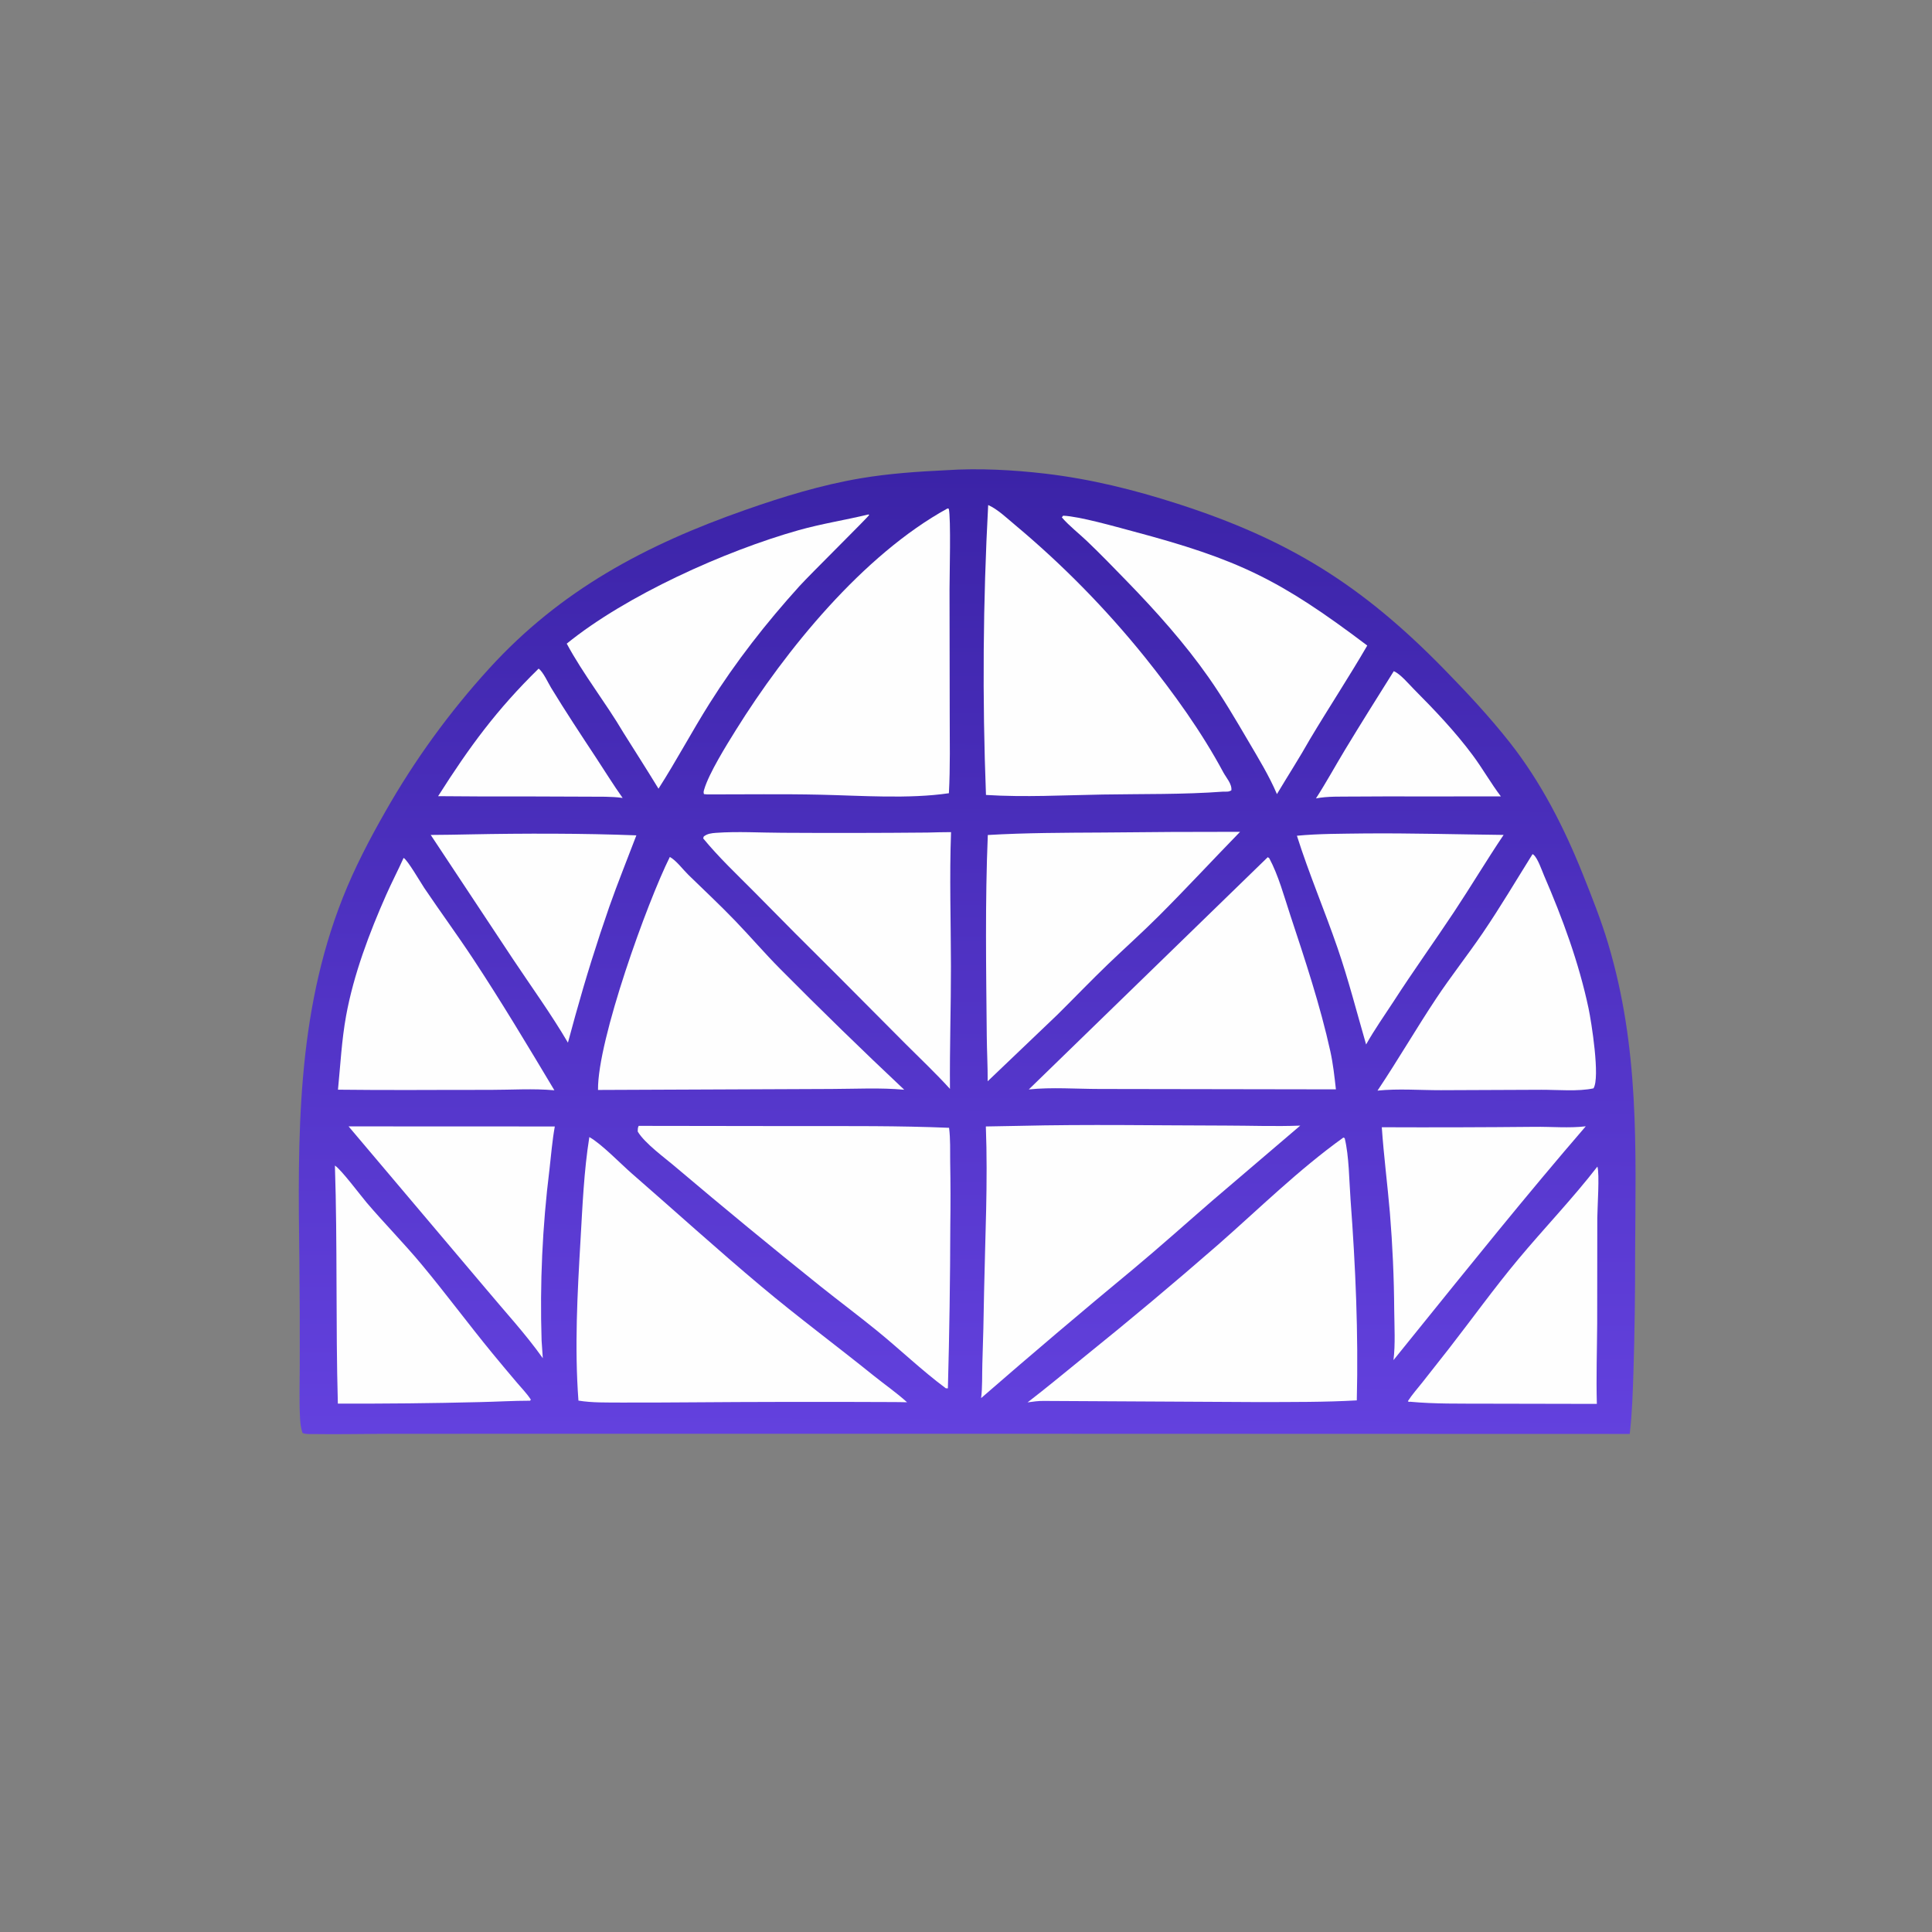 <?xml version="1.0" encoding="utf-8" ?>
<svg xmlns="http://www.w3.org/2000/svg" xmlns:xlink="http://www.w3.org/1999/xlink" width="512" height="512">
	<rect width="100%" height="100%" fill="#808080" stroke="none"/>
	<defs>
		<linearGradient id="gradient_0" gradientUnits="userSpaceOnUse" x1="257.147" y1="124.948" x2="255.807" y2="380.413">
			<stop offset="0" stop-color="#3B23A7"/>
			<stop offset="1" stop-color="#6341DE"/>
		</linearGradient>
	</defs>
	<path fill="url(#gradient_0)" d="M250.773 124.61C259.36 124.039 268.53 124.52 277.078 125.53C289.038 126.943 300.499 129.783 311.952 133.463C341.604 142.99 360.945 155.094 382.647 177.29C388.704 183.486 394.702 189.903 400.069 196.713C408.429 207.323 414.543 219.37 419.54 231.873C421.931 237.856 424.312 243.852 426.159 250.029C434.455 277.771 433.483 303.763 433.323 332.262C433.345 342.608 433.2 352.953 432.889 363.294C432.7 368.878 432.55 374.454 431.894 380.008L262.375 379.959L139.881 379.956L102.033 379.976C95.771 379.988 89.49 380.142 83.23 380.039C82.33 380.024 80.974 380.147 80.166 379.736C79.712 378.459 79.582 377.118 79.511 375.773C79.266 371.101 79.444 366.341 79.442 361.661C79.472 352.44 79.438 343.219 79.34 333.999C78.91 301.214 78.531 269.046 90.822 237.954C93.955 230.029 97.883 222.504 102.104 215.112C109.833 201.492 119.055 188.777 129.601 177.201C148.591 156.336 171.177 144.368 197.526 135.132C207.552 131.617 217.647 128.52 228.142 126.746C235.578 125.489 243.243 124.966 250.773 124.61Z"/>
	<path fill="#FEFEFE" d="M356.01 301.461L356.357 301.623C357.534 306.449 357.535 312.899 357.914 317.979C359.241 335.73 360.003 353.311 359.565 371.116C351.076 371.603 342.51 371.534 334.009 371.569L276.688 371.26C275.211 371.229 273.779 371.445 272.32 371.645C277.476 367.689 282.481 363.497 287.537 359.412C299.464 349.806 311.203 339.968 322.747 329.904C333.781 320.224 344.055 310.052 356.01 301.461Z"/>
	<path fill="#FEFEFE" d="M156.182 301.335C159.384 303.117 164.463 308.402 167.396 310.954C178.842 320.913 190.086 331.12 201.711 340.873C211.427 349.024 221.664 356.615 231.546 364.574C234.459 366.92 237.619 369.104 240.38 371.613C239.13 371.57 237.877 371.574 236.627 371.56C218.401 371.476 200.175 371.502 181.95 371.64C176.122 371.69 170.294 371.707 164.466 371.692C160.792 371.664 156.926 371.774 153.293 371.173C152.237 356.941 153.017 342.818 153.844 328.601C154.374 319.495 154.744 310.353 156.182 301.335Z"/>
	<path fill="#FEFEFE" d="M169.256 298.368L211.595 298.427C224.906 298.428 238.211 298.325 251.513 298.88C251.894 301.846 251.771 304.926 251.809 307.915C251.912 313.513 251.923 319.112 251.841 324.711C251.81 339.118 251.596 353.524 251.199 367.925L250.668 367.92C244.247 363.157 238.444 357.541 232.231 352.509C227.346 348.552 222.315 344.775 217.397 340.859C204.53 330.556 191.803 320.078 179.221 309.428C176.332 306.938 170.847 303.01 169.001 299.865C169.018 299.307 168.989 298.873 169.256 298.368Z"/>
	<path fill="#FEFEFE" d="M251.1 134.746L251.436 134.824C252.041 137.214 251.63 152.835 251.635 156.168L251.684 189.354C251.688 196.301 251.839 203.274 251.469 210.213C240.865 211.78 228.164 210.846 217.366 210.604C207.404 210.381 197.404 210.54 187.438 210.527L186.549 210.448C186.398 209.936 186.473 209.706 186.621 209.202C187.869 204.947 192.49 197.527 194.969 193.543C208.204 172.278 228.736 147.018 251.1 134.746Z"/>
	<path fill="#FEFEFE" d="M269.994 298.367C288.221 297.922 306.544 298.263 324.779 298.288C331.367 298.297 338 298.551 344.581 298.3L321.344 318.133C314.335 324.197 307.467 330.373 300.337 336.305C286.756 347.542 273.313 358.944 260.01 370.509C260.367 367.584 260.243 364.516 260.328 361.564C260.542 355.19 260.696 348.814 260.789 342.437C261.072 327.786 261.825 313.186 261.259 298.525L269.994 298.367Z"/>
	<path fill="#FEFEFE" d="M261.877 133.84C264.348 134.906 266.946 137.416 269.018 139.134C281.605 149.659 293.127 161.397 303.419 174.176C311.086 183.769 318.373 193.834 324.19 204.676C324.967 206.123 326.514 207.749 326.326 209.438C325.615 209.907 325.028 209.777 324.188 209.79C313.491 210.581 302.894 210.378 292.186 210.559C281.81 210.734 271.683 211.321 261.293 210.671C260.308 185.065 260.503 159.428 261.877 133.84Z"/>
	<path fill="#FEFEFE" d="M177.513 227.104C179.161 227.974 181.04 230.49 182.412 231.83C186.609 235.924 190.872 239.897 194.936 244.129C198.925 248.283 202.683 252.67 206.739 256.757C217.518 267.624 228.484 278.304 239.632 288.793C233.309 288.209 226.725 288.572 220.375 288.589L158.479 288.848C158.314 275.668 171.555 239.016 177.513 227.104Z"/>
	<path fill="#FEFEFE" d="M335.97 227.161L336.363 227.433C338.803 231.97 340.307 237.589 341.925 242.481C345.834 254.3 349.88 266.467 352.556 278.619C353.285 281.933 353.653 285.322 354.029 288.692L291.375 288.59C285.266 288.583 278.698 288.079 272.639 288.714L335.97 227.161Z"/>
	<path fill="#FEFEFE" d="M245.836 220.635C247.9 220.551 249.973 220.554 252.038 220.522C251.596 232.37 251.996 244.187 252.01 256.038C252.023 266.881 251.654 277.73 251.75 288.567C248.02 284.454 243.944 280.605 240.014 276.681L221.85 258.42C214.434 251.081 207.071 243.689 199.761 236.245C195.187 231.645 190.472 227.2 186.349 222.179L186.504 221.676C187.451 220.929 188.53 220.803 189.704 220.716C195.447 220.292 201.519 220.681 207.292 220.694C220.14 220.772 232.988 220.752 245.836 220.635Z"/>
	<path fill="#FEFEFE" d="M292.241 220.629C304.372 220.492 316.504 220.43 328.635 220.441C321.436 227.829 314.425 235.408 307.131 242.703C302.741 247.094 298.116 251.216 293.642 255.515C289.059 259.92 284.647 264.531 280.125 269.002L261.747 286.544C261.765 282.59 261.541 278.614 261.504 274.655C261.34 256.891 261.041 239.036 261.779 221.285C271.93 220.691 282.078 220.688 292.241 220.629Z"/>
	<path fill="#FEFEFE" d="M281.74 136.663C286.046 136.833 295.611 139.572 300.08 140.761C328.179 148.239 339.128 153.543 362.339 171.074C357.472 179.451 352.133 187.559 347.163 195.88C344.385 200.817 341.303 205.582 338.4 210.446C336.373 205.664 333.472 200.925 330.837 196.436C327.478 190.71 324.105 184.954 320.292 179.516C313.964 170.49 306.403 162.028 298.733 154.133C295.233 150.53 291.72 146.892 288.086 143.424C285.904 141.342 283.359 139.383 281.398 137.114L281.74 136.663Z"/>
	<path fill="#FEFEFE" d="M230.177 136.332L230.335 136.472C230.228 136.887 214.594 152.309 211.861 155.332C203.037 165.09 195.042 175.298 188.023 186.439C183.349 193.859 179.238 201.63 174.509 209.009C171.475 204.047 168.345 199.141 165.246 194.219C160.507 186.185 154.609 178.764 150.191 170.574C165.898 157.802 192.11 146.011 211.59 140.522C217.729 138.792 223.986 137.82 230.177 136.332Z"/>
	<path fill="#FEFEFE" d="M406.139 226.35C406.215 226.395 406.298 226.429 406.368 226.484C407.51 227.379 408.606 230.678 409.198 232.047C414.102 243.396 418.419 255.112 420.984 267.231C421.729 270.754 424.1 285.636 422.288 288.426C418.238 289.303 412.716 288.787 408.462 288.802L381.875 288.912C376.377 288.923 370.504 288.455 365.055 289.025C370.431 280.993 375.283 272.611 380.634 264.56C384.555 258.661 388.957 253.098 392.944 247.243C397.571 240.446 401.781 233.322 406.139 226.35Z"/>
	<path fill="#FEFEFE" d="M106.955 227.357C107.938 227.782 111.575 234.045 112.437 235.325C116.698 241.647 121.223 247.799 125.42 254.163C132.908 265.518 139.938 277.264 146.918 288.937C141.391 288.431 135.444 288.826 129.875 288.827C116.442 288.804 102.999 288.953 89.568 288.778C90.208 282.28 90.548 275.632 91.716 269.212C93.708 258.256 97.902 247.165 102.402 237.018C103.846 233.763 105.5 230.608 106.955 227.357Z"/>
	<path fill="#FEFEFE" d="M88.755 308.885C90.335 309.833 95.68 316.964 97.188 318.732C101.914 324.275 107.054 329.477 111.717 335.076C118.138 342.785 124.122 350.888 130.497 358.649C132.659 361.277 134.842 363.886 137.047 366.477C138.258 367.908 139.686 369.355 140.686 370.934L140.455 371.203C136.005 371.203 131.526 371.484 127.072 371.572C114.562 371.884 102.049 372.015 89.535 371.965C88.945 350.936 89.445 329.919 88.755 308.885Z"/>
	<path fill="#FEFEFE" d="M423.326 309.158C423.94 310.965 423.313 320.247 423.3 322.799L423.271 350.734C423.223 357.824 422.987 364.96 423.181 372.046L393.401 371.987C386.873 371.954 380.192 372.086 373.693 371.477C373.262 371.534 373.461 371.581 373.097 371.328C374.199 369.598 375.639 367.993 376.914 366.383L383.994 357.383C390.097 349.542 395.933 341.415 402.293 333.786C409.219 325.479 416.692 317.723 423.326 309.158Z"/>
	<path fill="#FEFEFE" d="M92.378 298.505L147.03 298.527C146.349 302.265 146.048 306.169 145.611 309.948C143.742 324.983 143.046 340.142 143.53 355.285L143.847 359.943C139.271 353.469 133.667 347.442 128.589 341.34L92.378 298.505Z"/>
	<path fill="#FEFEFE" d="M406.627 298.622C411.118 298.557 415.791 299.017 420.245 298.484C404.495 316.731 389.449 335.484 374.305 354.233C372.617 356.292 370.945 358.364 369.288 360.448C369.811 356.156 369.524 351.555 369.483 347.224C369.427 338.633 369.047 330.047 368.344 321.485C367.697 313.893 366.716 306.337 366.189 298.733C379.668 298.791 393.148 298.754 406.627 298.622Z"/>
	<path fill="#FEFEFE" d="M361.536 220.874C373.848 220.767 386.162 221.127 398.472 221.26C393.957 227.974 389.809 234.93 385.337 241.672C380.063 249.626 374.493 257.359 369.319 265.387C366.855 269.158 364.239 272.871 362.032 276.798C359.561 268.27 357.357 259.637 354.467 251.238C351.035 241.261 346.879 231.536 343.697 221.481C349.593 220.912 355.614 220.962 361.536 220.874Z"/>
	<path fill="#FEFEFE" d="M124.628 221.117C138.832 220.839 154.487 220.825 168.644 221.377C166.245 227.695 163.708 233.943 161.463 240.321C158.159 249.82 155.161 259.422 152.473 269.114L150.508 276.315C146.068 268.744 140.826 261.509 135.957 254.198L114.145 221.267C117.64 221.246 121.134 221.196 124.628 221.117Z"/>
	<path fill="#FEFEFE" d="M142.74 177.194C143.929 178.011 145.262 180.979 146.047 182.267C149.896 188.588 153.941 194.702 158.01 200.877C160.337 204.406 162.552 208.022 165.009 211.463C161.991 211.032 158.807 211.157 155.757 211.124L139.125 211.063C131.452 211.093 123.779 211.07 116.106 210.993C124.416 197.904 131.635 188.055 142.74 177.194Z"/>
	<path fill="#FEFEFE" d="M369.366 177.868C371.12 178.598 373.311 181.248 374.693 182.638C380.237 188.214 385.632 193.874 390.328 200.2C392.942 203.721 395.095 207.564 397.745 211.052L376.694 211.066C370.638 211.041 364.581 211.052 358.525 211.097C355.331 211.138 351.885 210.982 348.743 211.587C351.443 207.411 353.842 203.004 356.415 198.745C360.641 191.752 365.024 184.791 369.366 177.868Z"/>
	<path fill="#EBEFF9" fill-opacity="0.012" d="M400.117 0L412.488 0L412.571 0.846C408.509 0.666 404.096 0.775 400.117 0Z"/>
</svg>
